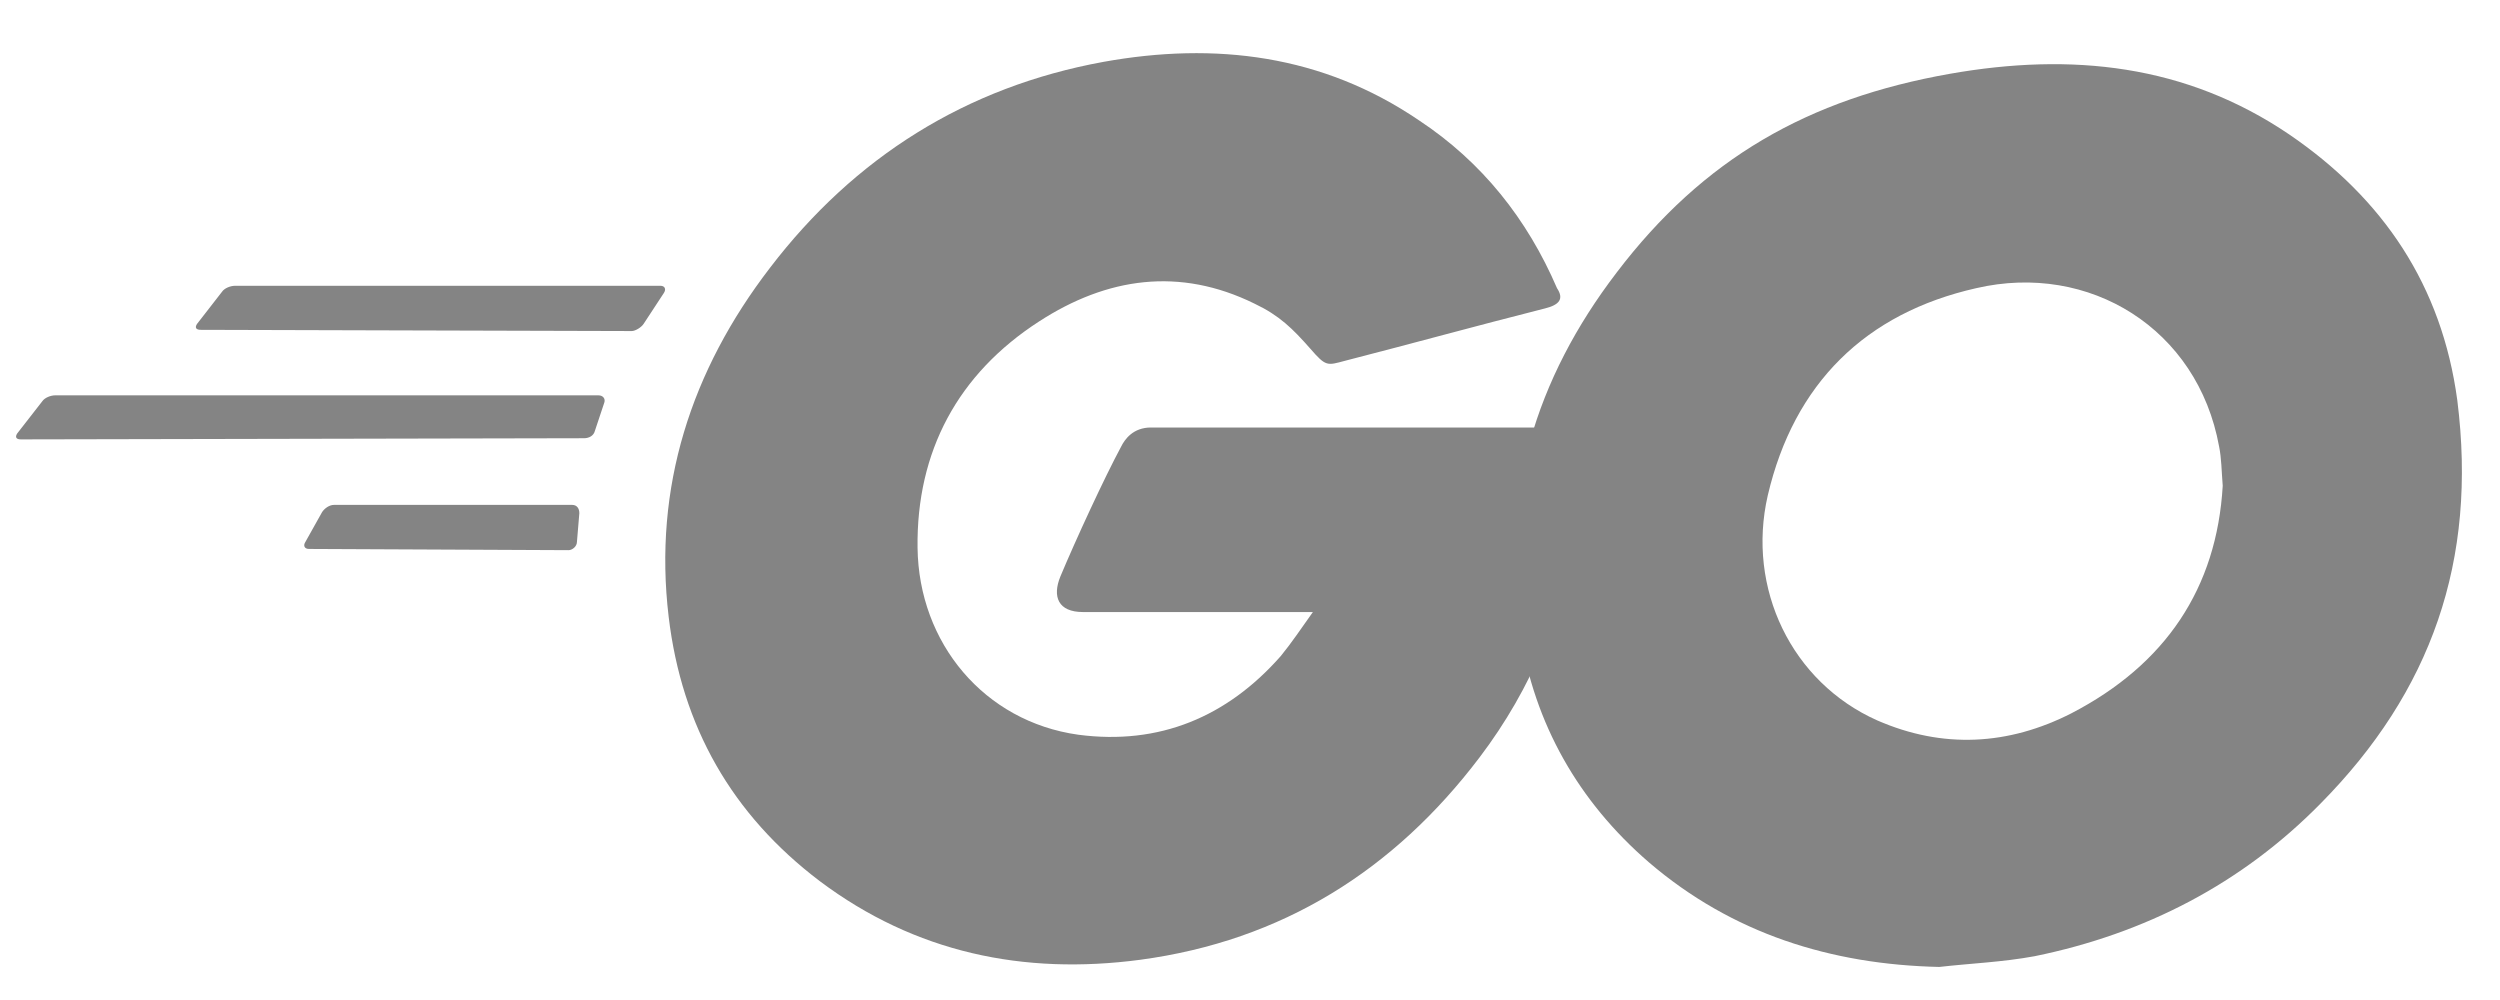 <svg width="45" height="18" viewBox="0 0 45 18" fill="none" xmlns="http://www.w3.org/2000/svg">
<path d="M3.612 5.937C3.526 5.937 3.504 5.894 3.547 5.83L3.997 5.251C4.04 5.187 4.147 5.144 4.233 5.144H11.886C11.971 5.144 11.993 5.208 11.95 5.273L11.585 5.83C11.543 5.894 11.435 5.959 11.371 5.959L3.612 5.937ZM0.375 7.909C0.289 7.909 0.268 7.866 0.31 7.802L0.761 7.223C0.804 7.159 0.911 7.116 0.996 7.116H10.771C10.857 7.116 10.9 7.18 10.878 7.245L10.707 7.759C10.685 7.845 10.6 7.888 10.514 7.888L0.375 7.909ZM5.562 9.881C5.476 9.881 5.455 9.817 5.498 9.753L5.798 9.217C5.841 9.152 5.927 9.088 6.012 9.088H10.299C10.385 9.088 10.428 9.152 10.428 9.238L10.385 9.753C10.385 9.838 10.299 9.903 10.235 9.903L5.562 9.881ZM27.812 5.551C26.462 5.894 25.54 6.152 24.211 6.494C23.889 6.58 23.868 6.602 23.589 6.28C23.268 5.916 23.032 5.68 22.582 5.466C21.231 4.801 19.924 4.994 18.702 5.787C17.244 6.73 16.494 8.124 16.516 9.86C16.537 11.575 17.716 12.989 19.409 13.225C20.867 13.418 22.089 12.904 23.053 11.81C23.246 11.575 23.418 11.317 23.632 11.017H19.495C19.045 11.017 18.938 10.739 19.088 10.374C19.366 9.71 19.881 8.595 20.181 8.038C20.245 7.909 20.395 7.695 20.717 7.695H28.519C28.477 8.274 28.477 8.852 28.391 9.431C28.155 10.975 27.576 12.389 26.633 13.632C25.09 15.669 23.075 16.933 20.524 17.276C18.423 17.555 16.473 17.148 14.758 15.862C13.172 14.661 12.271 13.075 12.036 11.103C11.757 8.767 12.443 6.666 13.858 4.823C15.38 2.829 17.395 1.564 19.86 1.114C21.875 0.75 23.804 0.986 25.54 2.165C26.676 2.915 27.491 3.944 28.026 5.187C28.155 5.38 28.069 5.487 27.812 5.551Z" fill="#848484"/>
<path d="M34.907 17.405C32.956 17.362 31.177 16.805 29.677 15.519C28.412 14.425 27.619 13.032 27.362 11.382C26.976 8.959 27.64 6.816 29.098 4.908C30.663 2.85 32.549 1.779 35.1 1.328C37.286 0.943 39.344 1.157 41.209 2.422C42.903 3.579 43.953 5.144 44.231 7.202C44.596 10.095 43.76 12.453 41.766 14.468C40.352 15.905 38.615 16.805 36.622 17.212C36.043 17.319 35.464 17.341 34.907 17.405ZM40.009 8.745C39.987 8.466 39.987 8.252 39.944 8.038C39.559 5.916 37.608 4.715 35.572 5.187C33.578 5.637 32.292 6.902 31.82 8.917C31.435 10.589 32.249 12.282 33.792 12.968C34.971 13.482 36.15 13.418 37.286 12.839C38.98 11.96 39.901 10.589 40.009 8.745Z" fill="#848484"/>
</svg>
